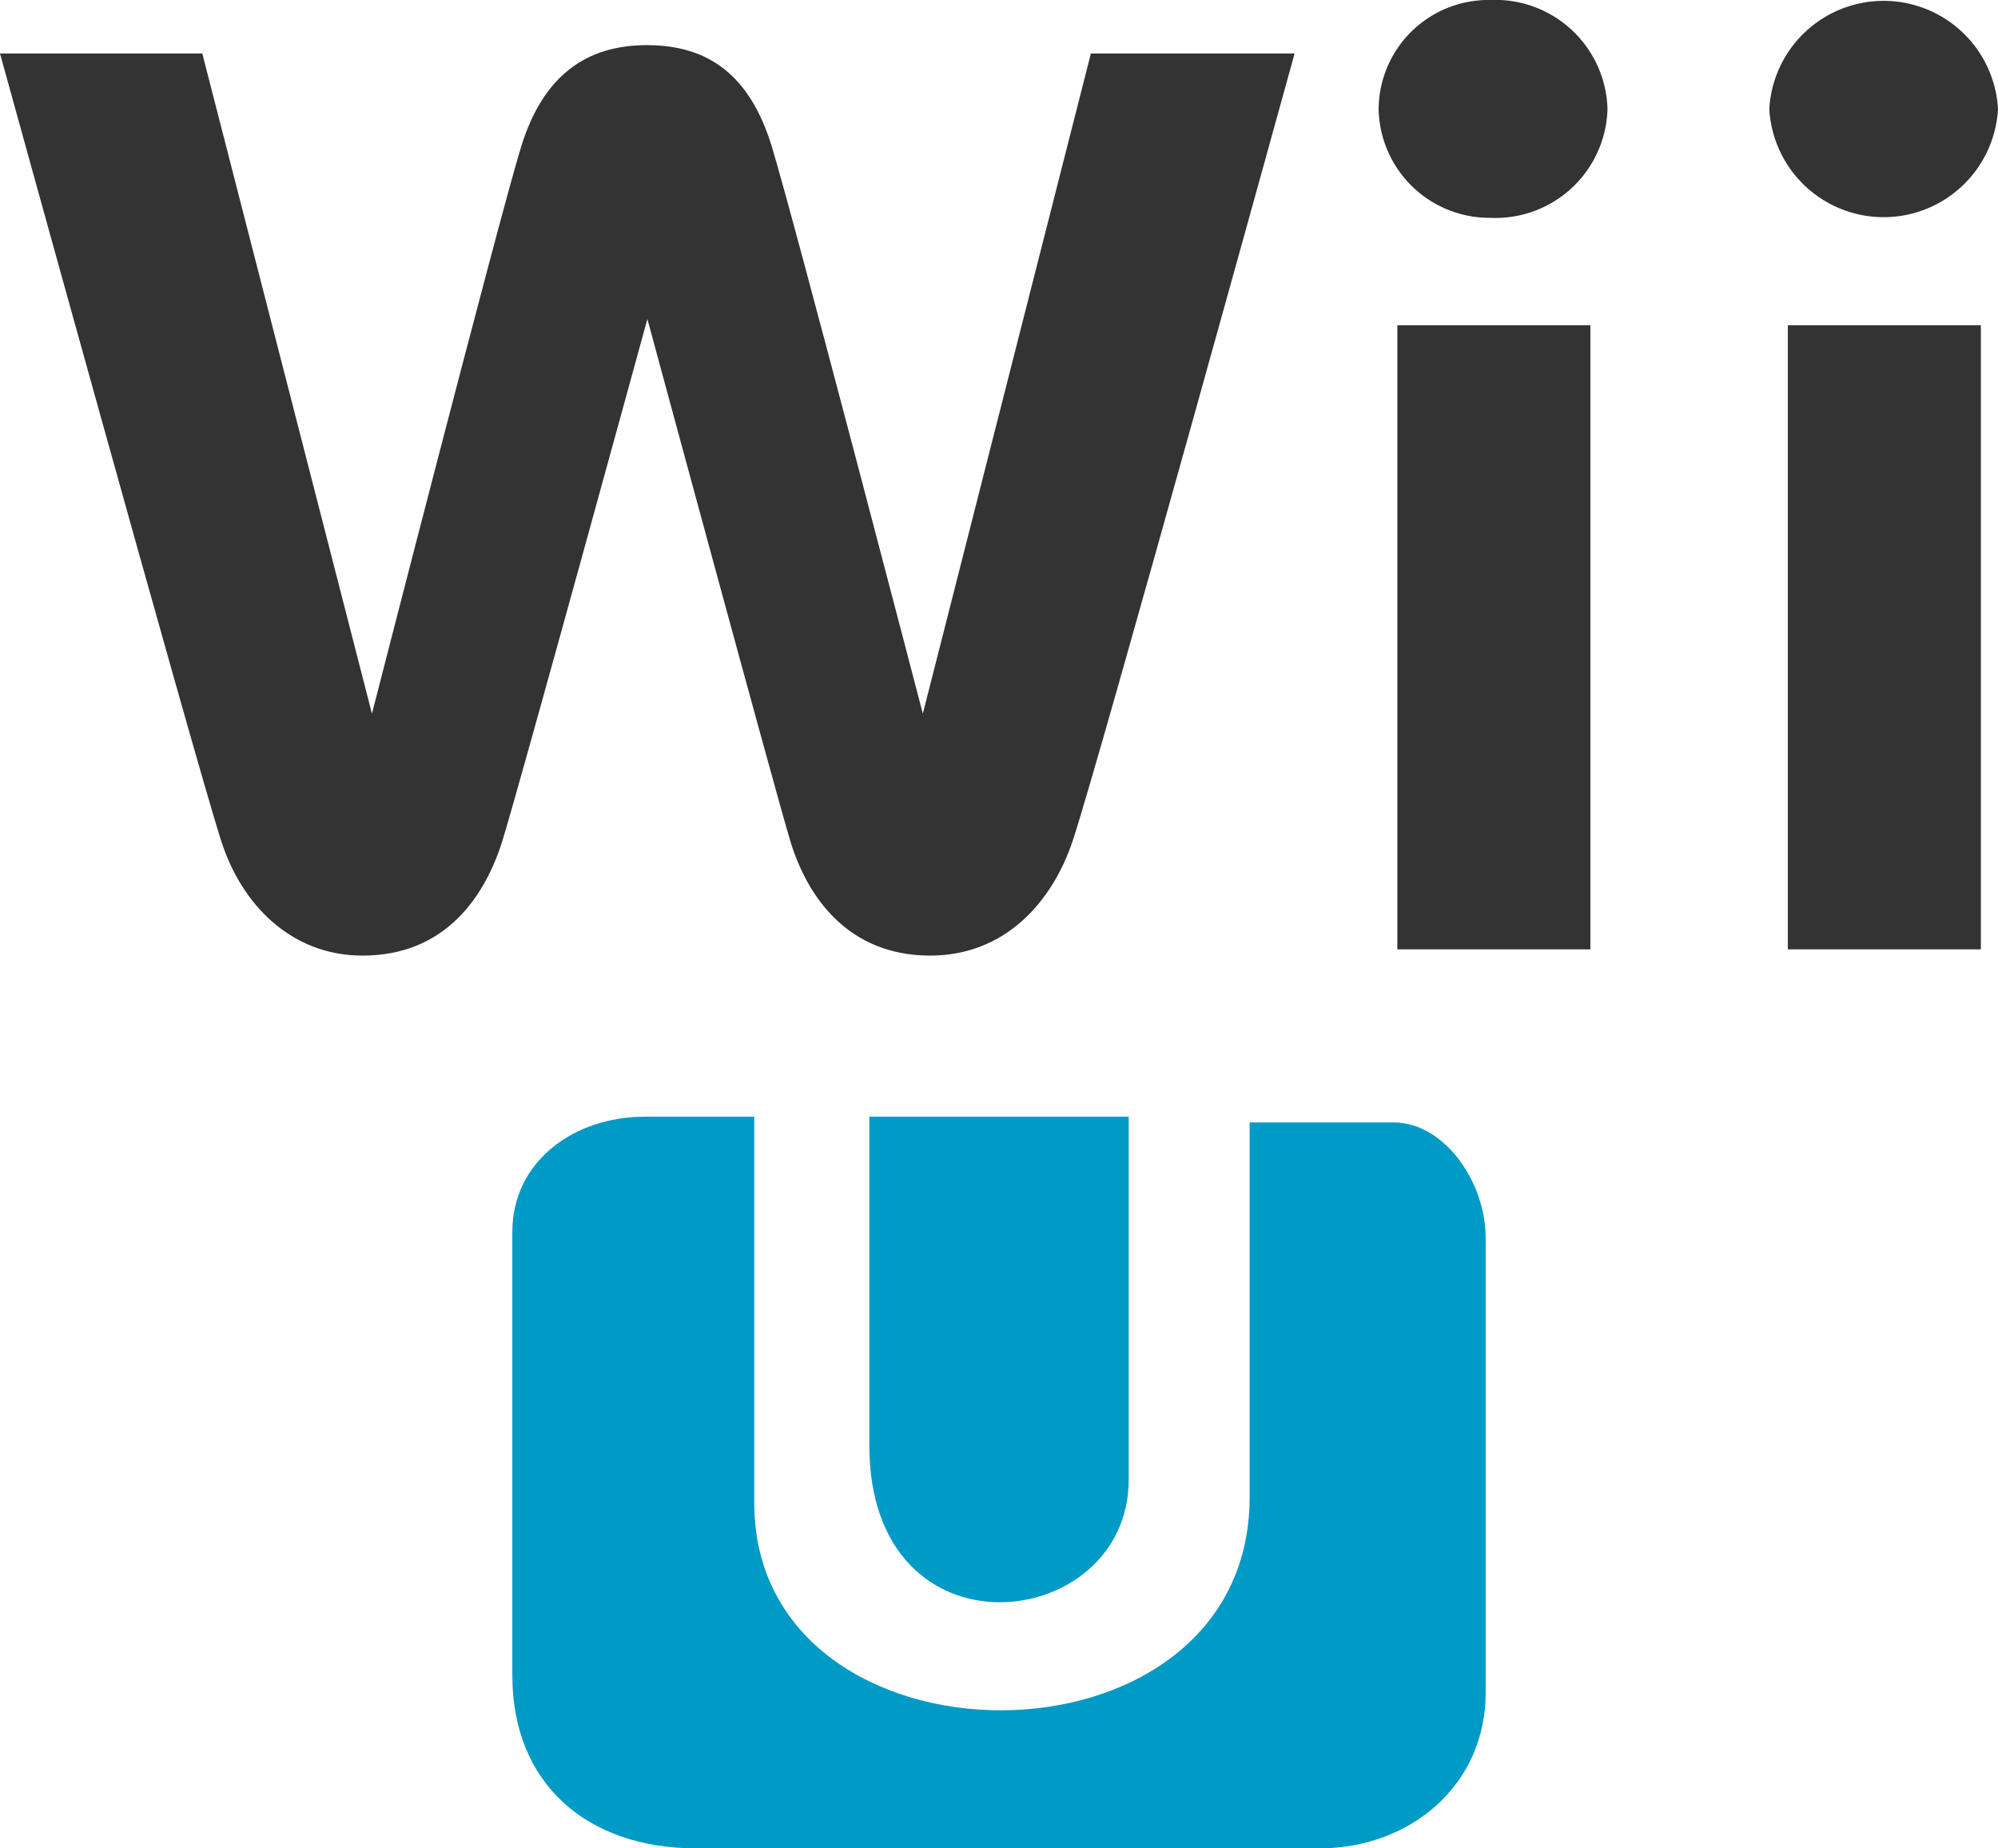 <svg id="svg2" xmlns="http://www.w3.org/2000/svg" viewBox="0 0 112 103.6"><defs><style>.cls-1{fill:#009ac7;}.cls-2{fill:#333;}</style></defs><title>WiiU_dark_SVG</title><g id="Capa_1"><g id="_56610944" data-name=" 56610944"><path id="_56666168" data-name=" 56666168" class="cls-1" d="M48.73,81c0,12.29,14.54,10.54,14.54,1.94V62.59H48.73Z"/><path id="_56603080" data-name=" 56603080" class="cls-1" d="M28.72,93.91c0,6.07,4.19,9.69,10.33,9.69H73.92c5.18,0,9.36-3.58,9.36-8.72V69.37c0-3.1-2.3-6.46-5.16-6.46H70.05v21c0,15.94-27.77,15.82-27.77.32V62.59H36.14c-4,0-7.42,2.53-7.42,6.46V93.91Z"/><path id="_56604928" data-name=" 56604928" class="cls-2" d="M77.28,6.11a6.22,6.22,0,0,0,6.28,6.1,6.28,6.28,0,0,0,6.55-6.1A6.29,6.29,0,0,0,83.56,0,6.16,6.16,0,0,0,77.28,6.11Z"/><polygon id="_56605920" data-name=" 56605920" class="cls-2" points="89.15 53.21 89.15 18.23 78.33 18.23 78.33 53.21 89.15 53.21"/><path id="_56605848" data-name=" 56605848" class="cls-2" d="M99.18,6.11a6.42,6.42,0,0,0,12.82,0,6.42,6.42,0,0,0-12.82,0Z"/><polygon id="_56607936" data-name=" 56607936" class="cls-2" points="111.04 53.21 111.04 18.23 100.22 18.23 100.22 53.21 111.04 53.21"/><path id="_56607472" data-name=" 56607472" class="cls-2" d="M61.15,3,51.73,40S44.49,12.21,43.26,8.2s-3.57-5.67-7-5.67S30.44,4.27,29.22,8.2,20.85,40,20.85,40L11.34,3H0S10.9,42.48,12.39,47.1c1.13,3.58,3.92,6.46,7.93,6.46,4.71,0,6.9-3.4,7.85-6.46s8.12-29.22,8.12-29.22,7.06,26.08,8,29.22,3.23,6.46,7.85,6.46c4.1,0,6.81-2.88,8-6.46C61.67,42.48,72.57,3,72.57,3Z"/></g></g></svg>